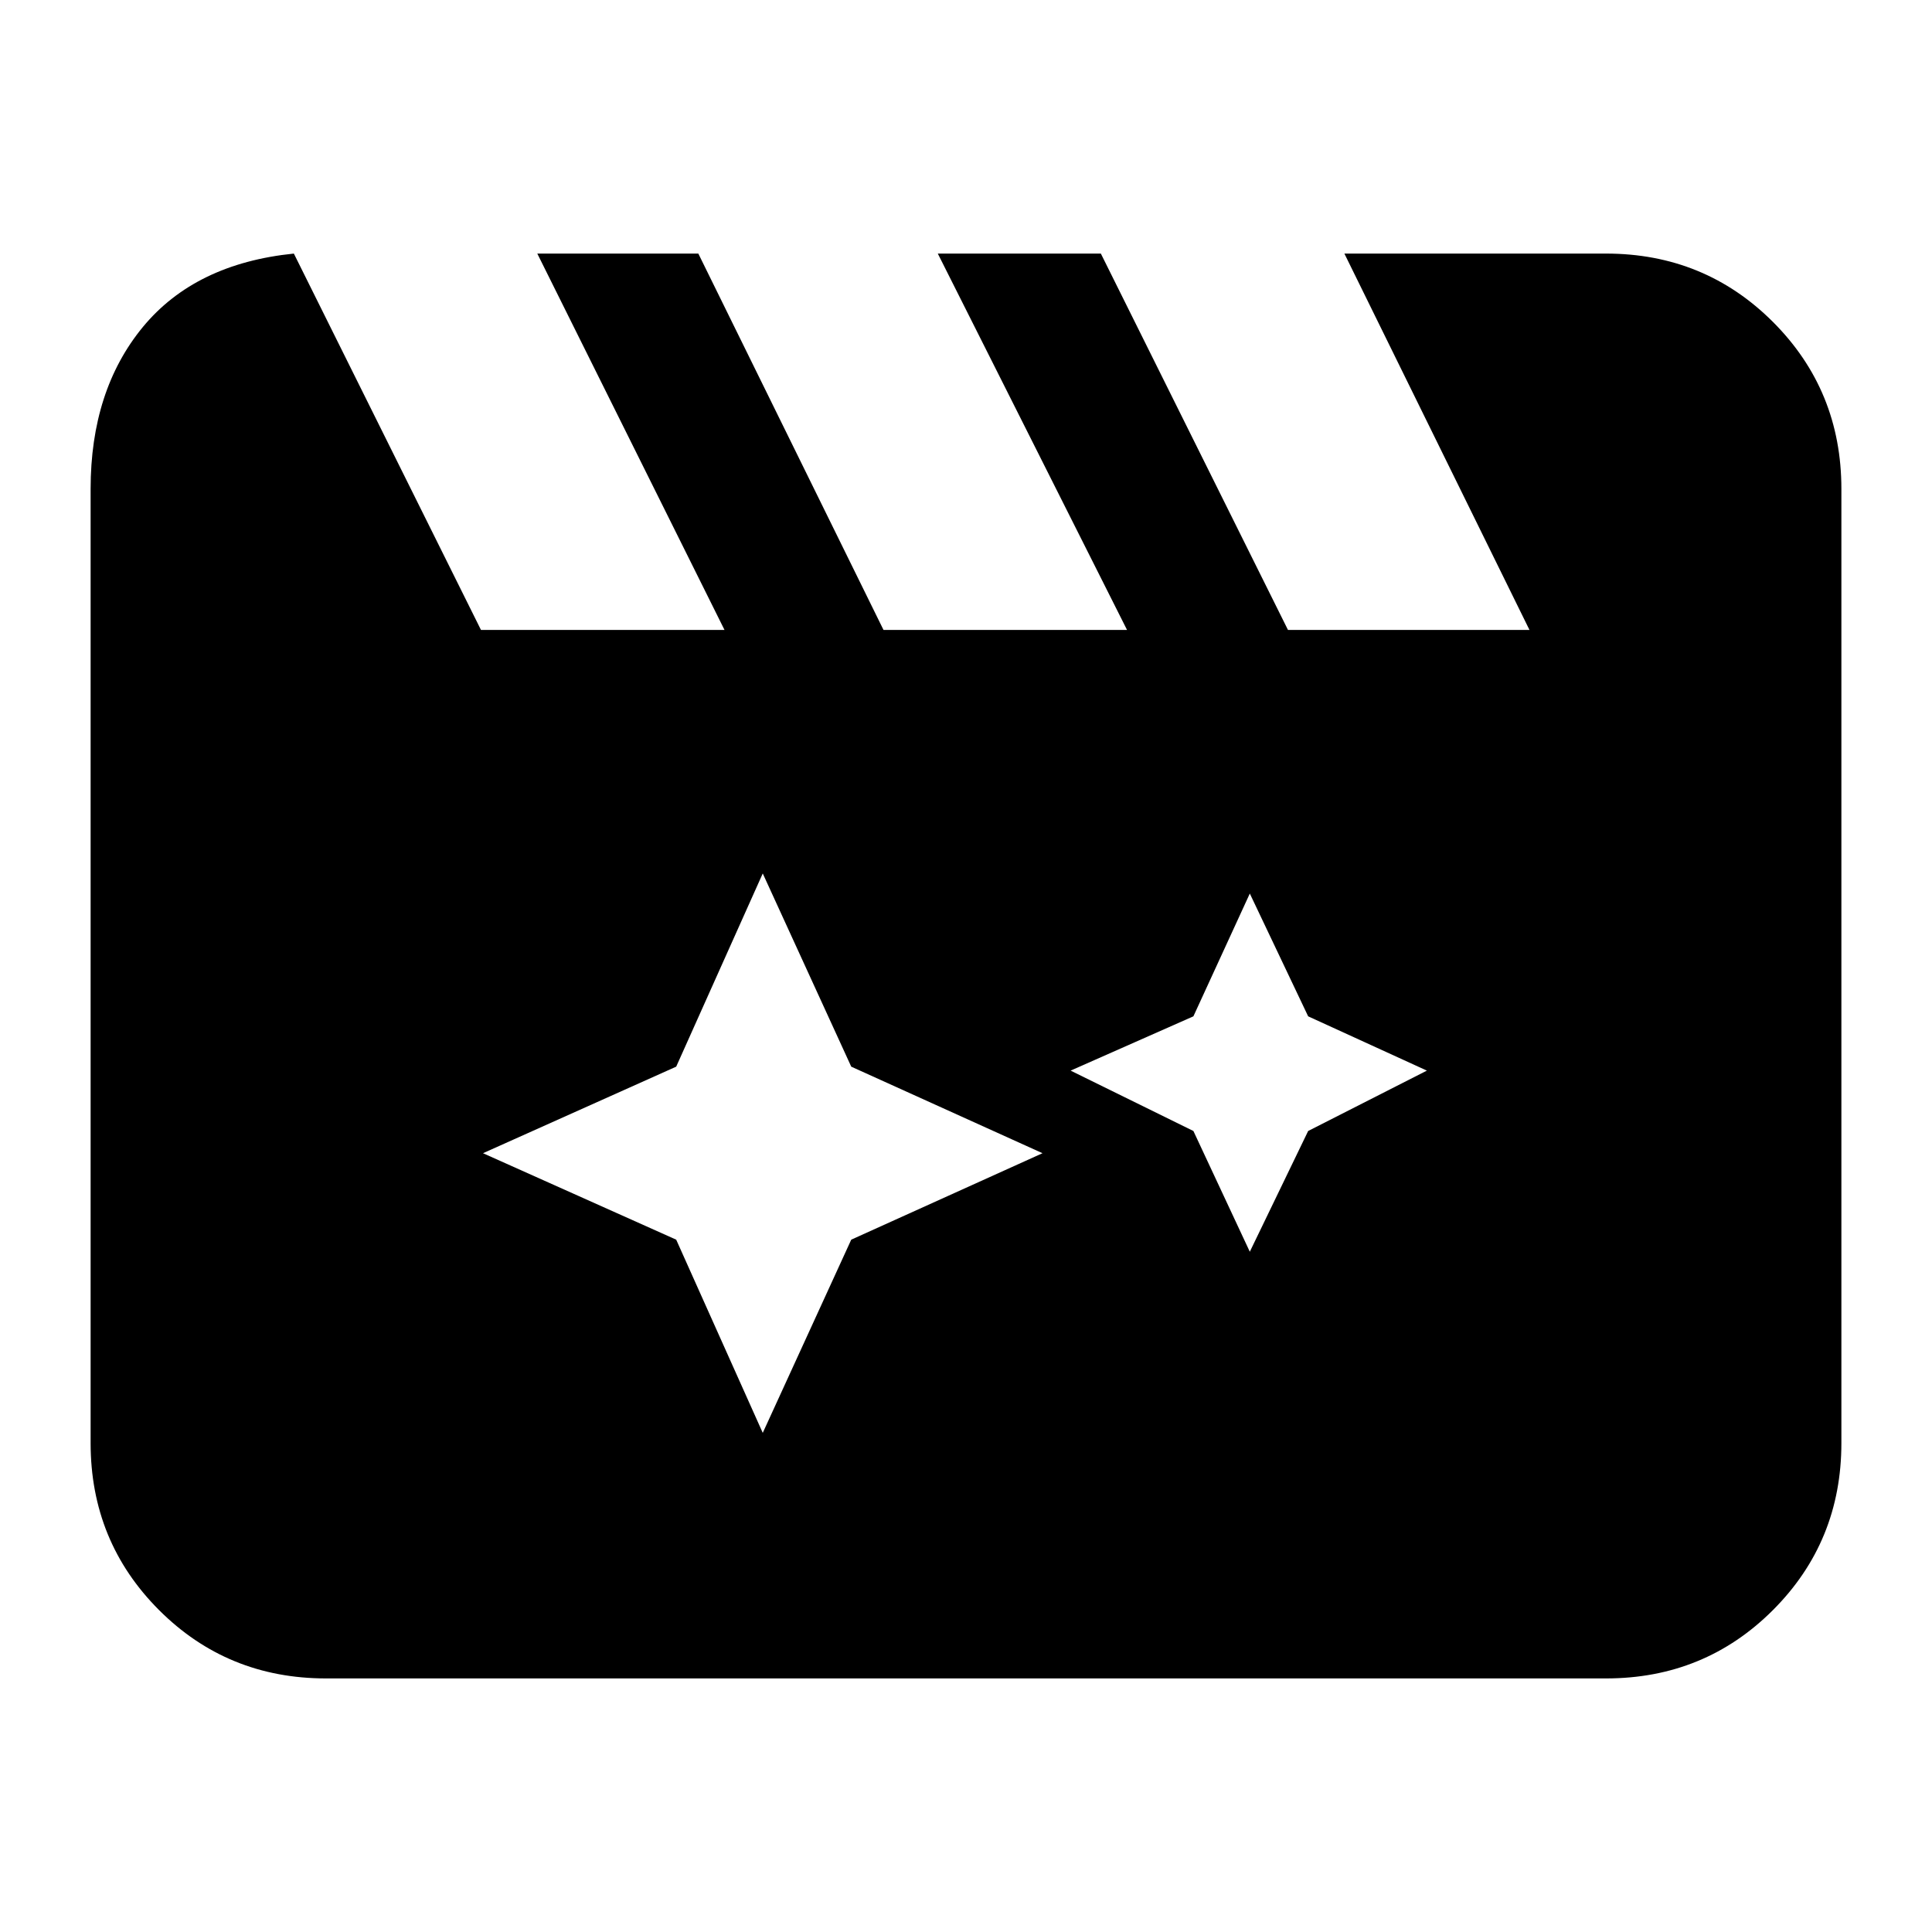<svg xmlns="http://www.w3.org/2000/svg" height="20" width="20"><path d="M7.896 9.042 7 11.042 5 11.938 7 12.833 7.896 14.833 8.812 12.833 10.792 11.938 8.812 11.042ZM12.938 9.25 12.354 10.521 11.083 11.083 12.354 11.708 12.938 12.958 13.542 11.708 14.771 11.083 13.542 10.521ZM3.042 2.625 4.979 6.521H7.5L5.562 2.625H7.229L9.146 6.521H11.667L9.708 2.625H11.396L13.333 6.521H15.833L13.917 2.625H16.625Q17.646 2.625 18.354 3.333Q19.062 4.042 19.062 5.062V14.938Q19.062 15.958 18.354 16.667Q17.646 17.375 16.625 17.375H3.375Q2.354 17.375 1.646 16.667Q0.938 15.958 0.938 14.938V5.062Q0.938 4.042 1.479 3.385Q2.021 2.729 3.042 2.625Z"/></svg>